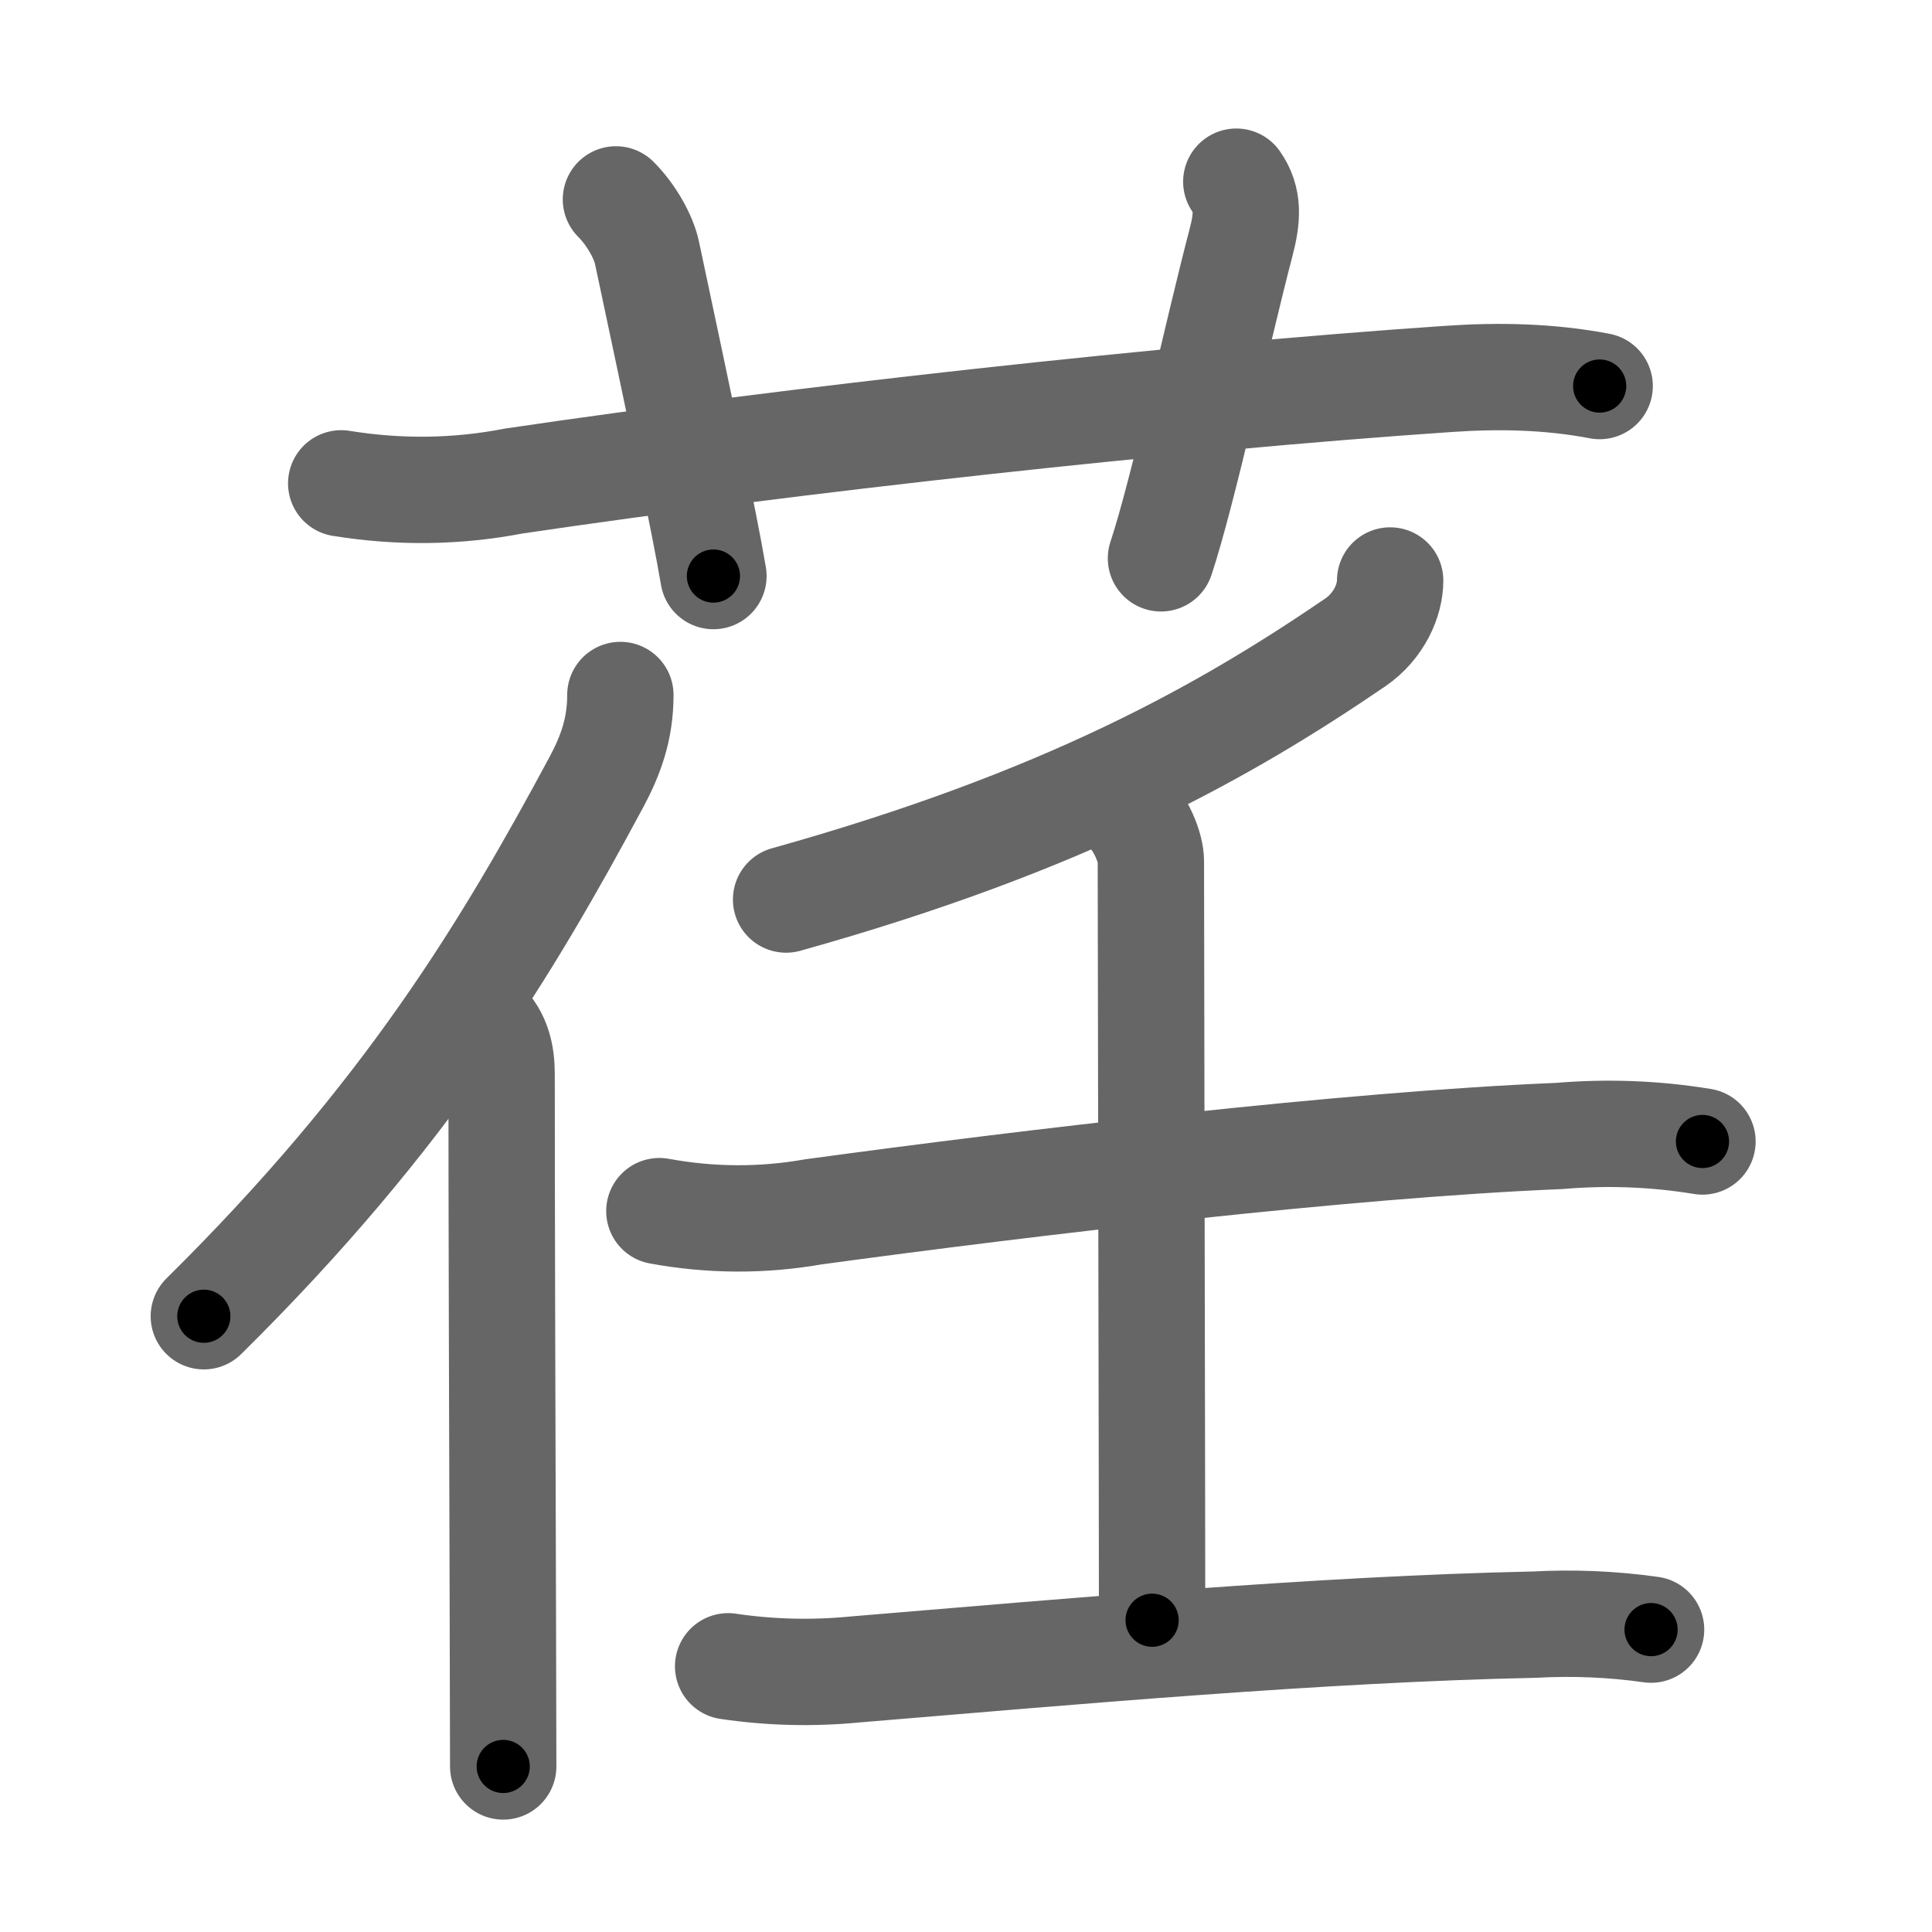 <svg xmlns="http://www.w3.org/2000/svg" width="109" height="109" viewBox="0 0 109 109" id="834f"><g fill="none" stroke="#666" stroke-width="6" stroke-linecap="round" stroke-linejoin="round"><g><g><path d="M19.25,27.27c3.28,0.53,6.52,0.49,9.73-0.13c15.74-2.33,37.12-4.7,52.71-5.76c2.88-0.2,5.73-0.14,8.56,0.4" /><path d="M34.75,11.25c0.88,0.88,1.56,2.12,1.75,3c1.75,8.25,3.25,15.25,3.75,18.25" /><path d="M69.75,10.25c0.7,1,0.64,2.03,0.25,3.5c-1.25,4.75-3.25,14-4.5,17.75" /></g><g><g><path d="M35,39.21c0,1.96-0.57,3.45-1.35,4.91C28.63,53.46,23,62.9,11.5,74.26" /><path d="M27.28,57.71c0.78,0.78,1.02,1.75,1.02,2.89c0,7.58,0.04,21.09,0.07,30.49c0.01,3.7,0.02,6.76,0.02,8.57" /></g><g><g><path d="M78.43,32.75c0,1.1-0.61,2.57-1.99,3.51c-7.36,5.02-16.35,10.09-32.09,14.49" /></g><g><path d="M37.2,68.33c2.89,0.53,5.79,0.55,8.69,0.04c12.04-1.64,30.08-3.79,42.07-4.28c2.71-0.23,5.41-0.13,8.09,0.31" /><path d="M63.54,45.63c0.85,0.85,1.39,2.18,1.39,2.96c0,4.15,0.07,36.95,0.07,42.82" /><path d="M41.08,94.01c2.37,0.35,4.75,0.41,7.13,0.18c12.28-1.02,26.32-2.28,38.35-2.53c2.2-0.12,4.4-0.03,6.59,0.28" /></g></g></g></g></g><g fill="none" stroke="#000" stroke-width="3" stroke-linecap="round" stroke-linejoin="round"><path d="M19.25,27.27c3.28,0.53,6.52,0.49,9.73-0.13c15.74-2.33,37.12-4.7,52.71-5.76c2.88-0.2,5.73-0.14,8.56,0.4" stroke-dasharray="71.411" stroke-dashoffset="71.411"><animate attributeName="stroke-dashoffset" values="71.411;71.411;0" dur="0.537s" fill="freeze" begin="0s;834f.click" /></path><path d="M34.75,11.25c0.88,0.88,1.56,2.12,1.75,3c1.75,8.25,3.25,15.25,3.75,18.25" stroke-dasharray="22.146" stroke-dashoffset="22.146"><animate attributeName="stroke-dashoffset" values="22.146" fill="freeze" begin="834f.click" /><animate attributeName="stroke-dashoffset" values="22.146;22.146;0" keyTimes="0;0.708;1" dur="0.758s" fill="freeze" begin="0s;834f.click" /></path><path d="M69.75,10.25c0.7,1,0.64,2.03,0.25,3.5c-1.25,4.75-3.25,14-4.5,17.75" stroke-dasharray="21.956" stroke-dashoffset="21.956"><animate attributeName="stroke-dashoffset" values="21.956" fill="freeze" begin="834f.click" /><animate attributeName="stroke-dashoffset" values="21.956;21.956;0" keyTimes="0;0.775;1" dur="0.978s" fill="freeze" begin="0s;834f.click" /></path><path d="M35,39.21c0,1.96-0.57,3.45-1.35,4.91C28.63,53.46,23,62.9,11.5,74.26" stroke-dasharray="42.716" stroke-dashoffset="42.716"><animate attributeName="stroke-dashoffset" values="42.716" fill="freeze" begin="834f.click" /><animate attributeName="stroke-dashoffset" values="42.716;42.716;0" keyTimes="0;0.696;1" dur="1.405s" fill="freeze" begin="0s;834f.click" /></path><path d="M27.28,57.71c0.78,0.78,1.02,1.75,1.02,2.89c0,7.58,0.04,21.09,0.07,30.49c0.01,3.7,0.02,6.76,0.02,8.57" stroke-dasharray="42.214" stroke-dashoffset="42.214"><animate attributeName="stroke-dashoffset" values="42.214" fill="freeze" begin="834f.click" /><animate attributeName="stroke-dashoffset" values="42.214;42.214;0" keyTimes="0;0.769;1" dur="1.827s" fill="freeze" begin="0s;834f.click" /></path><path d="M78.43,32.75c0,1.1-0.61,2.57-1.99,3.51c-7.36,5.02-16.35,10.09-32.09,14.49" stroke-dasharray="39.572" stroke-dashoffset="39.572"><animate attributeName="stroke-dashoffset" values="39.572" fill="freeze" begin="834f.click" /><animate attributeName="stroke-dashoffset" values="39.572;39.572;0" keyTimes="0;0.822;1" dur="2.223s" fill="freeze" begin="0s;834f.click" /></path><path d="M37.2,68.33c2.89,0.53,5.79,0.55,8.69,0.04c12.04-1.64,30.08-3.79,42.07-4.28c2.71-0.23,5.41-0.13,8.09,0.31" stroke-dasharray="59.154" stroke-dashoffset="59.154"><animate attributeName="stroke-dashoffset" values="59.154" fill="freeze" begin="834f.click" /><animate attributeName="stroke-dashoffset" values="59.154;59.154;0" keyTimes="0;0.79;1" dur="2.815s" fill="freeze" begin="0s;834f.click" /></path><path d="M63.54,45.63c0.85,0.85,1.39,2.18,1.39,2.96c0,4.15,0.07,36.95,0.07,42.82" stroke-dasharray="46.158" stroke-dashoffset="46.158"><animate attributeName="stroke-dashoffset" values="46.158" fill="freeze" begin="834f.click" /><animate attributeName="stroke-dashoffset" values="46.158;46.158;0" keyTimes="0;0.859;1" dur="3.277s" fill="freeze" begin="0s;834f.click" /></path><path d="M41.08,94.01c2.37,0.35,4.75,0.41,7.13,0.18c12.28-1.02,26.32-2.28,38.35-2.53c2.2-0.12,4.4-0.03,6.59,0.28" stroke-dasharray="52.197" stroke-dashoffset="52.197"><animate attributeName="stroke-dashoffset" values="52.197" fill="freeze" begin="834f.click" /><animate attributeName="stroke-dashoffset" values="52.197;52.197;0" keyTimes="0;0.863;1" dur="3.799s" fill="freeze" begin="0s;834f.click" /></path></g></svg>